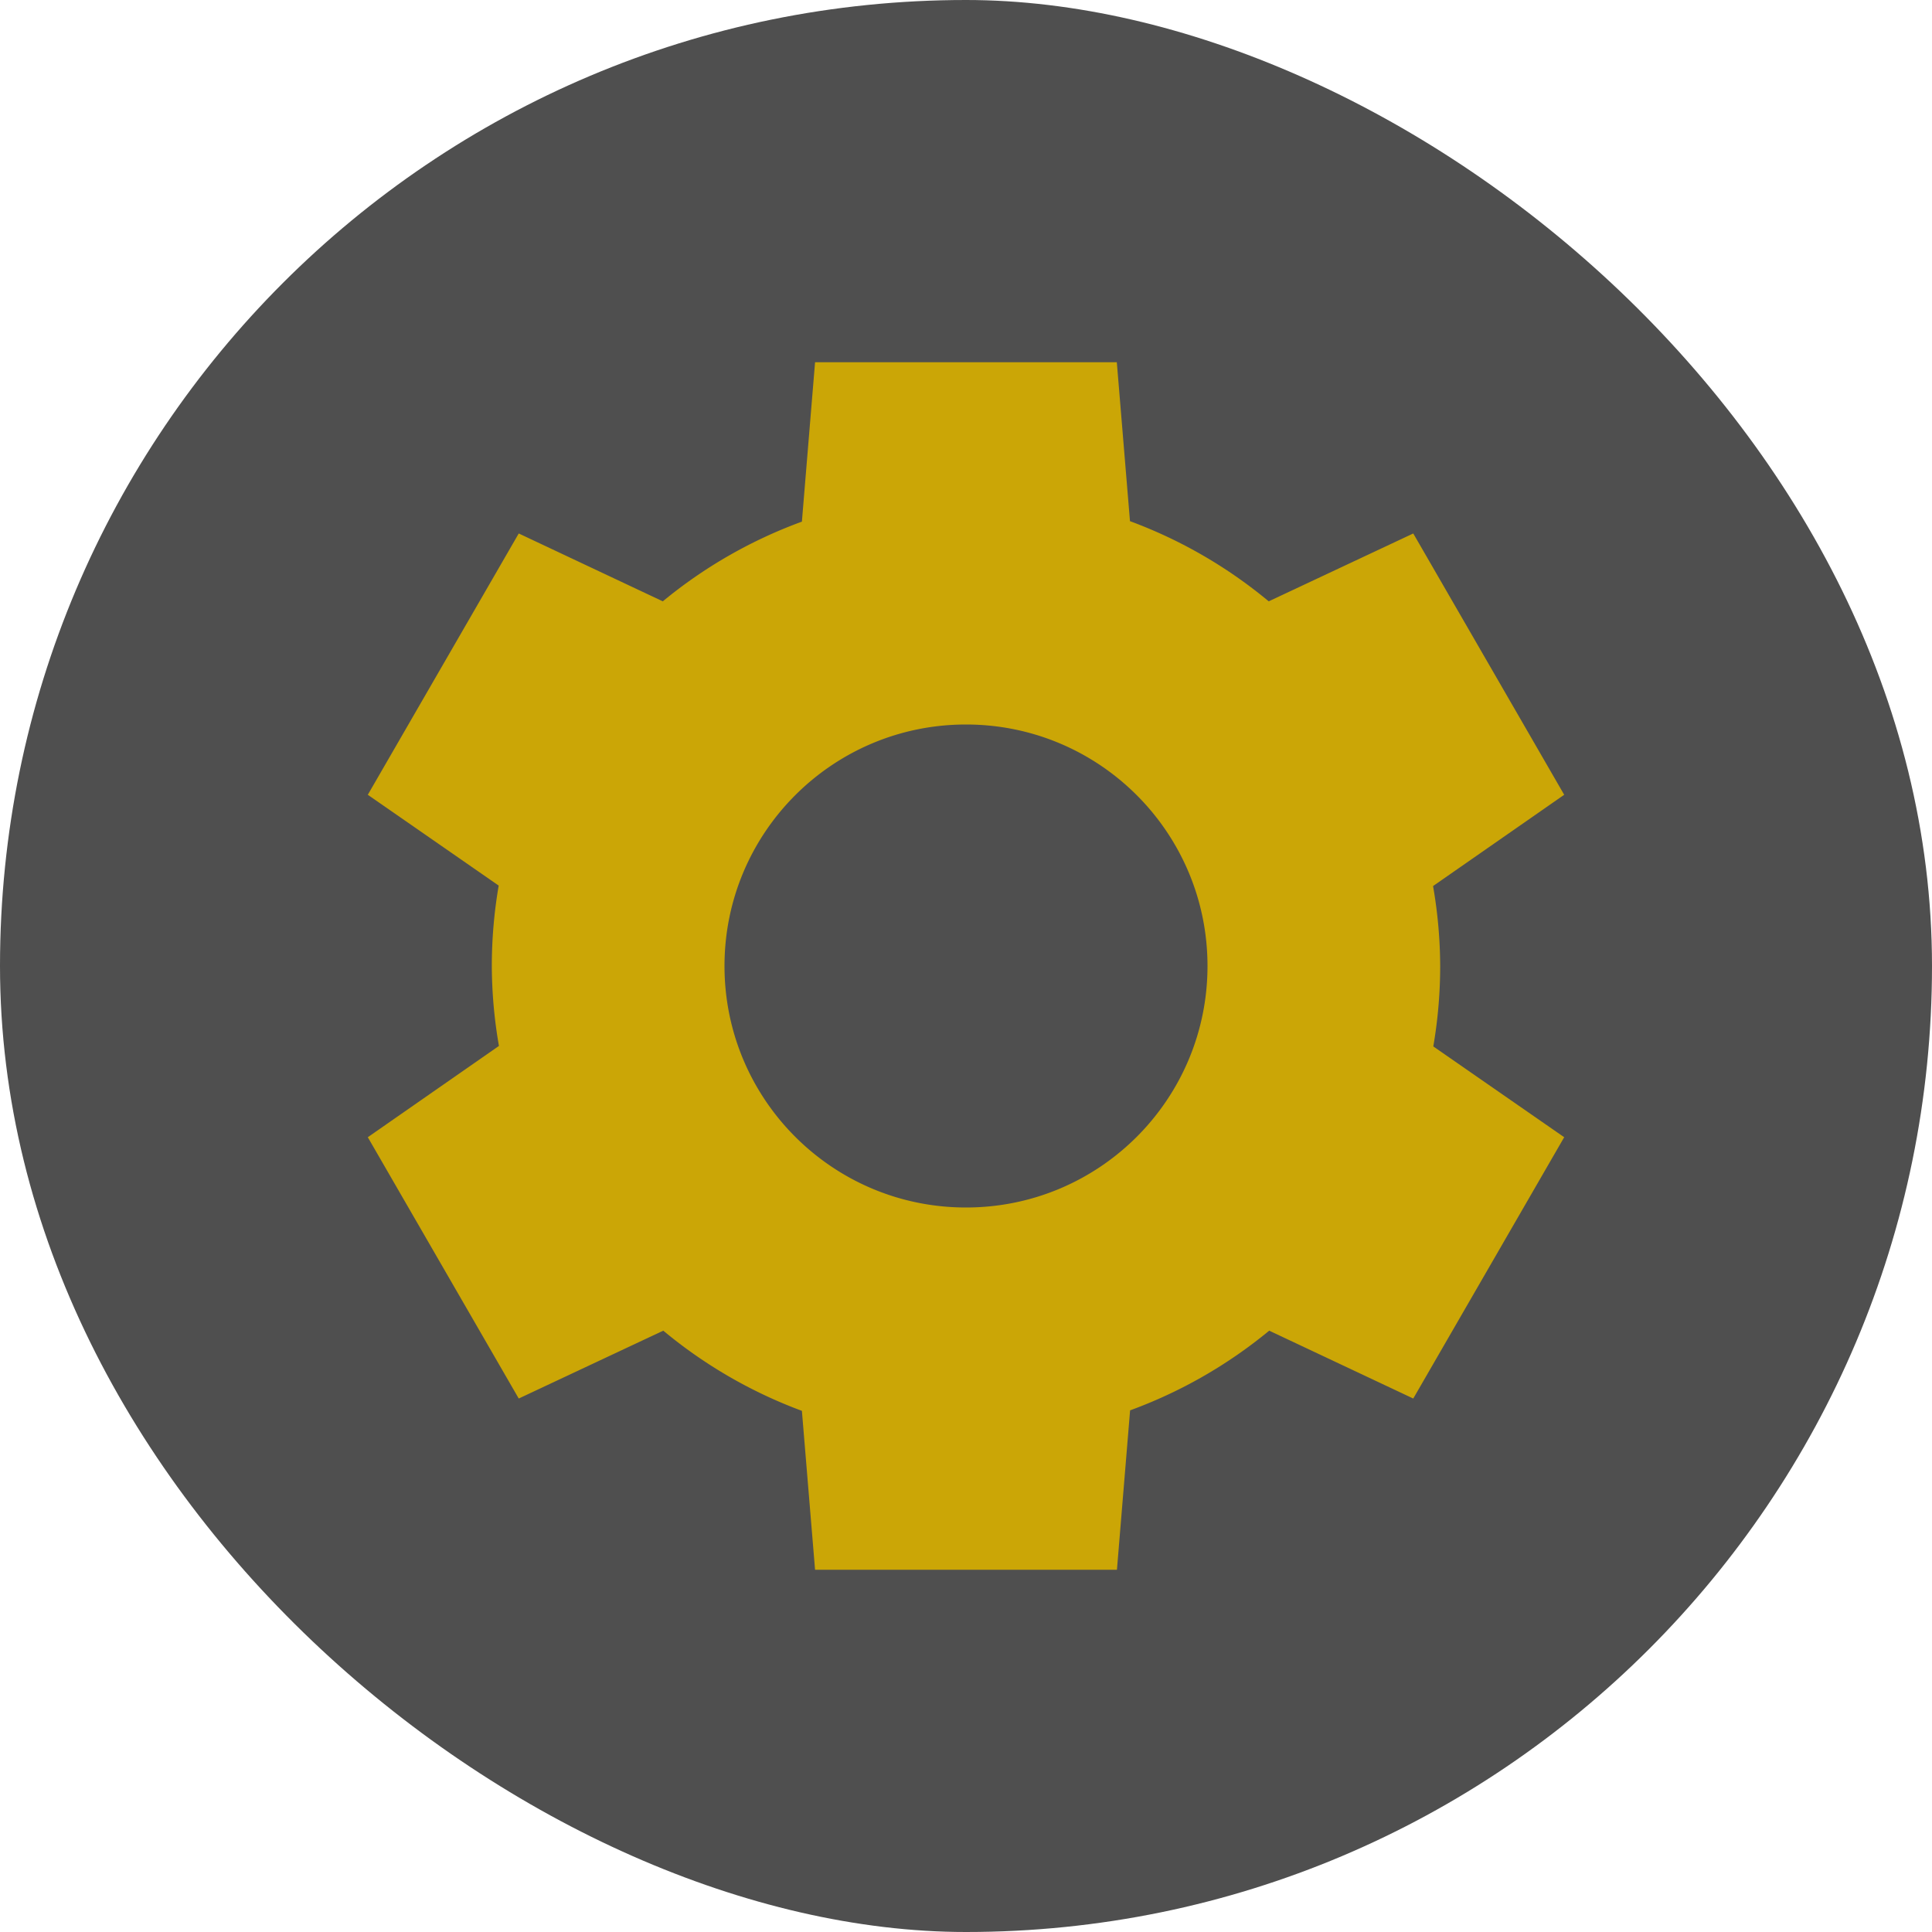 <svg height="16" width="16" xmlns="http://www.w3.org/2000/svg"><rect fill="#4f4f4f" height="16" rx="8" transform="matrix(0 -1 -1 0 0 0)" width="16" x="-16" y="-16"/><path d="m6.75 3-.109 1.32a3.929 3.929 0 0 0 -1.152.66l-1.193-.562-1.25 2.164 1.084.752a3.929 3.929 0 0 0 -.057.666 3.929 3.929 0 0 0  .059.662l-1.086.756 1.25 2.164 1.197-.562a3.929 3.929 0 0 0 1.148.664l.109 1.316h2.5l.109-1.32a3.929 3.929 0 0 0 1.152-.66l1.193.562 1.25-2.164-1.084-.752a3.929 3.929 0 0 0  .057-.666 3.929 3.929 0 0 0 -.059-.662l1.086-.756-1.25-2.164-1.197.562a3.929 3.929 0 0 0 -1.149-.664l-.109-1.316h-2.5zm1.25 3c1.105 0 2 .895 2 2s-.895 2-2 2-2-.895-2-2 .895-2 2-2z" fill="#cba606"/></svg>